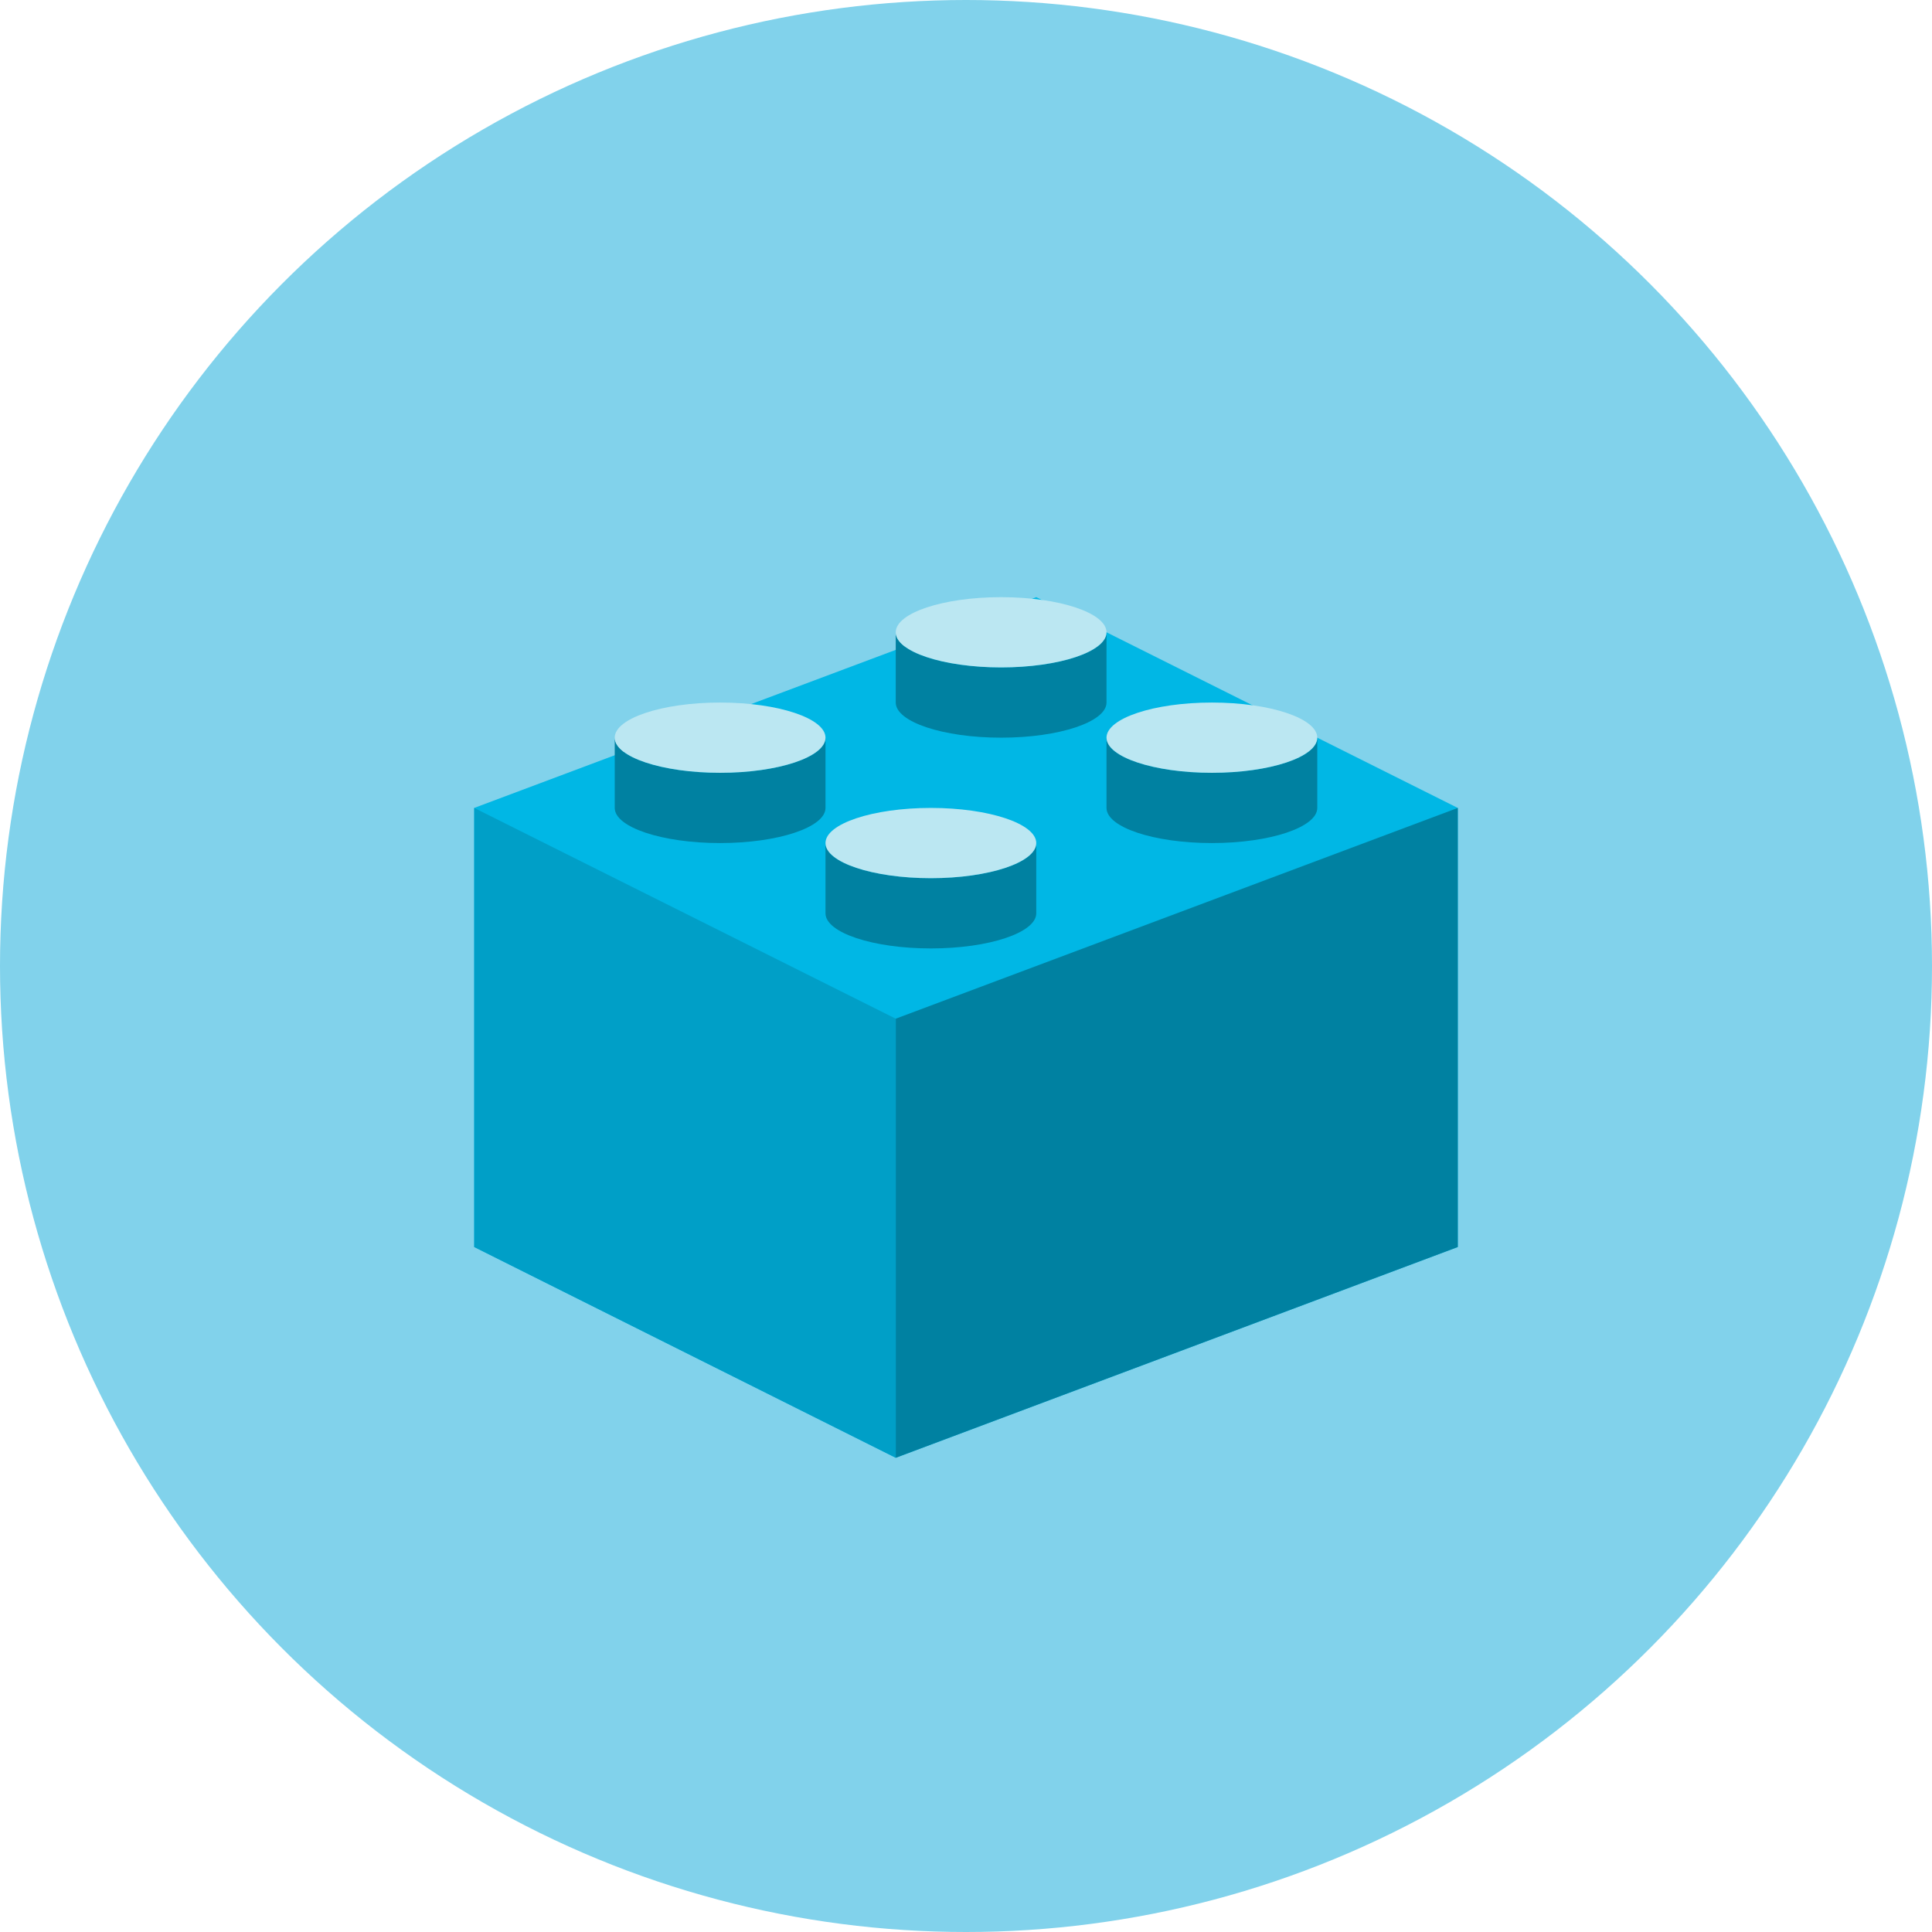 <?xml version="1.0" encoding="iso-8859-1"?>
<!-- Generator: Adobe Illustrator 17.1.0, SVG Export Plug-In . SVG Version: 6.00 Build 0)  -->
<!DOCTYPE svg PUBLIC "-//W3C//DTD SVG 1.0//EN" "http://www.w3.org/TR/2001/REC-SVG-20010904/DTD/svg10.dtd">
<svg version="1.0" xmlns="http://www.w3.org/2000/svg" xmlns:xlink="http://www.w3.org/1999/xlink" x="0px" y="0px" width="110px"
	 height="110px" viewBox="0 0 110 110" style="enable-background:new 0 0 110 110;" xml:space="preserve">
<g id="Artboard" style="display:none;">
	<rect x="-964" y="-294" style="display:inline;fill:#808080;" width="1360" height="442"/>
</g>
<g id="R-Multicolor" style="display:none;">
	<circle style="display:inline;fill:#E04F5F;" cx="55" cy="55" r="55"/>
	<g style="display:inline;">
		<polygon style="fill:#FCF6C2;" points="59,34 27,46 27,71 51,83 83,71 83,46 		"/>
		<polygon style="fill:#F3B607;" points="83,71 51,83 51,58 83,46 		"/>
		<polygon style="fill:#FACB1B;" points="27,71 51,83 51,58 27,46 		"/>
		<path style="fill:#F3B607;" d="M59,48v4c0,1.1-2.69,2-6,2s-6-0.9-6-2v-4c0,1.1,2.69,2,6,2S59,49.1,59,48z"/>
		<path style="fill:#FCF6C2;" d="M53,46c-3.31,0-6,0.9-6,2s2.69,2,6,2s6-0.9,6-2S56.31,46,53,46z"/>
		<path style="fill:#F3B607;" d="M47,42v4c0,1.1-2.69,2-6,2s-6-0.9-6-2v-4c0,1.1,2.69,2,6,2S47,43.1,47,42z"/>
		<path style="fill:#FCF6C2;" d="M41,40c-3.31,0-6,0.9-6,2s2.69,2,6,2s6-0.9,6-2S44.31,40,41,40z"/>
		<path style="fill:#F3B607;" d="M63,36v4c0,1.1-2.69,2-6,2s-6-0.9-6-2v-4c0,1.1,2.69,2,6,2S63,37.1,63,36z"/>
		<path style="fill:#FCF6C2;" d="M57,34c-3.31,0-6,0.9-6,2s2.69,2,6,2s6-0.9,6-2S60.31,34,57,34z"/>
		<path style="fill:#F3B607;" d="M75,42v4c0,1.1-2.69,2-6,2s-6-0.9-6-2v-4c0,1.1,2.69,2,6,2S75,43.1,75,42z"/>
		<path style="fill:#FCF6C2;" d="M69,40c-3.31,0-6,0.9-6,2s2.69,2,6,2s6-0.9,6-2S72.31,40,69,40z"/>
	</g>
</g>
<g id="Multicolor_1_" style="display:none;">
	<g style="display:inline;">
		<polygon style="fill:#FCF6C2;" points="59,34 27,46 27,71 51,83 83,71 83,46 		"/>
		<polygon style="fill:#F3B607;" points="83,71 51,83 51,58 83,46 		"/>
		<polygon style="fill:#FACB1B;" points="27,71 51,83 51,58 27,46 		"/>
		<path style="fill:#F3B607;" d="M59,48v4c0,1.1-2.69,2-6,2s-6-0.9-6-2v-4c0,1.1,2.69,2,6,2S59,49.1,59,48z"/>
		<path style="fill:#FCF6C2;" d="M53,46c-3.31,0-6,0.9-6,2s2.69,2,6,2s6-0.9,6-2S56.31,46,53,46z"/>
		<path style="fill:#F3B607;" d="M47,42v4c0,1.1-2.69,2-6,2s-6-0.9-6-2v-4c0,1.1,2.69,2,6,2S47,43.1,47,42z"/>
		<path style="fill:#FCF6C2;" d="M41,40c-3.31,0-6,0.9-6,2s2.69,2,6,2s6-0.9,6-2S44.31,40,41,40z"/>
		<path style="fill:#F3B607;" d="M63,36v4c0,1.1-2.69,2-6,2s-6-0.9-6-2v-4c0,1.1,2.69,2,6,2S63,37.1,63,36z"/>
		<path style="fill:#FCF6C2;" d="M57,34c-3.31,0-6,0.9-6,2s2.69,2,6,2s6-0.9,6-2S60.31,34,57,34z"/>
		<path style="fill:#F3B607;" d="M75,42v4c0,1.1-2.69,2-6,2s-6-0.9-6-2v-4c0,1.1,2.69,2,6,2S75,43.1,75,42z"/>
		<path style="fill:#FCF6C2;" d="M69,40c-3.31,0-6,0.9-6,2s2.69,2,6,2s6-0.9,6-2S72.31,40,69,40z"/>
	</g>
</g>
<g id="Blue" style="display:none;">
	<g style="display:inline;">
		<g>
			<polygon style="fill:#00B7E5;" points="59,34 27,46 27,71 51,83 83,71 83,46 			"/>
		</g>
		<g>
			<polygon style="fill:#0081A1;" points="83,71 51,83 51,58 83,46 			"/>
		</g>
		<g>
			<polygon style="fill:#009FC7;" points="27,71 51,83 51,58 27,46 			"/>
		</g>
		<g>
			<path style="fill:#0081A1;" d="M59,48v4c0,1.1-2.69,2-6,2s-6-0.9-6-2v-4c0,1.1,2.69,2,6,2S59,49.1,59,48z"/>
		</g>
		<g>
			<path style="fill:#BBE7F2;" d="M53,46c-3.31,0-6,0.9-6,2s2.69,2,6,2s6-0.9,6-2S56.31,46,53,46z"/>
		</g>
		<g>
			<path style="fill:#0081A1;" d="M47,42v4c0,1.1-2.69,2-6,2s-6-0.9-6-2v-4c0,1.1,2.69,2,6,2S47,43.1,47,42z"/>
		</g>
		<g>
			<path style="fill:#BBE7F2;" d="M41,40c-3.31,0-6,0.9-6,2s2.69,2,6,2s6-0.9,6-2S44.31,40,41,40z"/>
		</g>
		<g>
			<path style="fill:#0081A1;" d="M63,36v4c0,1.1-2.69,2-6,2s-6-0.9-6-2v-4c0,1.1,2.69,2,6,2S63,37.1,63,36z"/>
		</g>
		<g>
			<path style="fill:#BBE7F2;" d="M57,34c-3.31,0-6,0.9-6,2s2.69,2,6,2s6-0.9,6-2S60.31,34,57,34z"/>
		</g>
		<g>
			<path style="fill:#0081A1;" d="M75,42v4c0,1.1-2.69,2-6,2s-6-0.9-6-2v-4c0,1.1,2.69,2,6,2S75,43.1,75,42z"/>
		</g>
		<g>
			<path style="fill:#BBE7F2;" d="M69,40c-3.31,0-6,0.9-6,2s2.69,2,6,2s6-0.9,6-2S72.31,40,69,40z"/>
		</g>
	</g>
</g>
<g id="R-Blue">
	<g>
		<circle style="fill:#81D2EB;" cx="55" cy="55" r="55"/>
	</g>
	<g>
		<g>
			<polygon style="fill:#00B7E5;" points="59,34 27,46 27,71 51,83 83,71 83,46 			"/>
		</g>
		<g>
			<polygon style="fill:#0081A1;" points="83,71 51,83 51,58 83,46 			"/>
		</g>
		<g>
			<polygon style="fill:#009FC7;" points="27,71 51,83 51,58 27,46 			"/>
		</g>
		<g>
			<path style="fill:#0081A1;" d="M59,48v4c0,1.1-2.69,2-6,2s-6-0.9-6-2v-4c0,1.1,2.69,2,6,2S59,49.1,59,48z"/>
		</g>
		<g>
			<path style="fill:#BBE7F2;" d="M53,46c-3.31,0-6,0.9-6,2s2.69,2,6,2s6-0.9,6-2S56.31,46,53,46z"/>
		</g>
		<g>
			<path style="fill:#0081A1;" d="M47,42v4c0,1.1-2.69,2-6,2s-6-0.9-6-2v-4c0,1.1,2.69,2,6,2S47,43.1,47,42z"/>
		</g>
		<g>
			<path style="fill:#BBE7F2;" d="M41,40c-3.31,0-6,0.9-6,2s2.69,2,6,2s6-0.9,6-2S44.31,40,41,40z"/>
		</g>
		<g>
			<path style="fill:#0081A1;" d="M63,36v4c0,1.1-2.69,2-6,2s-6-0.9-6-2v-4c0,1.1,2.69,2,6,2S63,37.1,63,36z"/>
		</g>
		<g>
			<path style="fill:#BBE7F2;" d="M57,34c-3.31,0-6,0.9-6,2s2.69,2,6,2s6-0.9,6-2S60.31,34,57,34z"/>
		</g>
		<g>
			<path style="fill:#0081A1;" d="M75,42v4c0,1.1-2.69,2-6,2c-3.31,0-6-0.9-6-2v-4c0,1.1,2.69,2,6,2C72.31,44,75,43.1,75,42z"/>
		</g>
		<g>
			<path style="fill:#BBE7F2;" d="M69,40c-3.31,0-6,0.9-6,2s2.69,2,6,2c3.31,0,6-0.9,6-2S72.31,40,69,40z"/>
		</g>
	</g>
</g>
<g id="Green" style="display:none;">
	<g style="display:inline;">
		<g>
			<polygon style="fill:#00D6C1;" points="59,34 27,46 27,71 51,83 83,71 83,46 			"/>
		</g>
		<g>
			<polygon style="fill:#009687;" points="83,71 51,83 51,58 83,46 			"/>
		</g>
		<g>
			<polygon style="fill:#00B8A5;" points="27,71 51,83 51,58 27,46 			"/>
		</g>
		<g>
			<path style="fill:#009687;" d="M59,48v4c0,1.1-2.69,2-6,2s-6-0.9-6-2v-4c0,1.1,2.69,2,6,2S59,49.1,59,48z"/>
		</g>
		<g>
			<path style="fill:#AAF0E9;" d="M53,46c-3.31,0-6,0.9-6,2s2.69,2,6,2s6-0.9,6-2S56.31,46,53,46z"/>
		</g>
		<g>
			<path style="fill:#009687;" d="M47,42v4c0,1.1-2.69,2-6,2s-6-0.9-6-2v-4c0,1.1,2.69,2,6,2S47,43.1,47,42z"/>
		</g>
		<g>
			<path style="fill:#AAF0E9;" d="M41,40c-3.31,0-6,0.9-6,2s2.69,2,6,2s6-0.9,6-2S44.31,40,41,40z"/>
		</g>
		<g>
			<path style="fill:#009687;" d="M63,36v4c0,1.1-2.69,2-6,2s-6-0.9-6-2v-4c0,1.1,2.69,2,6,2S63,37.1,63,36z"/>
		</g>
		<g>
			<path style="fill:#AAF0E9;" d="M57,34c-3.31,0-6,0.9-6,2s2.69,2,6,2s6-0.9,6-2S60.31,34,57,34z"/>
		</g>
		<g>
			<path style="fill:#009687;" d="M75,42v4c0,1.1-2.69,2-6,2c-3.31,0-6-0.9-6-2v-4c0,1.1,2.69,2,6,2C72.31,44,75,43.1,75,42z"/>
		</g>
		<g>
			<path style="fill:#AAF0E9;" d="M69,40c-3.31,0-6,0.9-6,2s2.69,2,6,2c3.31,0,6-0.9,6-2S72.31,40,69,40z"/>
		</g>
	</g>
</g>
<g id="R-Green" style="display:none;">
	<g style="display:inline;">
		<circle style="fill:#87E0C8;" cx="55" cy="55" r="55"/>
	</g>
	<g style="display:inline;">
		<g>
			<polygon style="fill:#00D6C1;" points="59,34 27,46 27,71 51,83 83,71 83,46 			"/>
		</g>
		<g>
			<polygon style="fill:#009687;" points="83,71 51,83 51,58 83,46 			"/>
		</g>
		<g>
			<polygon style="fill:#00B8A5;" points="27,71 51,83 51,58 27,46 			"/>
		</g>
		<g>
			<path style="fill:#009687;" d="M59,48v4c0,1.1-2.69,2-6,2s-6-0.9-6-2v-4c0,1.1,2.69,2,6,2S59,49.1,59,48z"/>
		</g>
		<g>
			<path style="fill:#AAF0E9;" d="M53,46c-3.31,0-6,0.9-6,2s2.69,2,6,2s6-0.9,6-2S56.31,46,53,46z"/>
		</g>
		<g>
			<path style="fill:#009687;" d="M47,42v4c0,1.1-2.69,2-6,2s-6-0.9-6-2v-4c0,1.1,2.69,2,6,2S47,43.1,47,42z"/>
		</g>
		<g>
			<path style="fill:#AAF0E9;" d="M41,40c-3.31,0-6,0.9-6,2s2.69,2,6,2s6-0.9,6-2S44.31,40,41,40z"/>
		</g>
		<g>
			<path style="fill:#009687;" d="M63,36v4c0,1.1-2.69,2-6,2s-6-0.9-6-2v-4c0,1.1,2.69,2,6,2S63,37.1,63,36z"/>
		</g>
		<g>
			<path style="fill:#AAF0E9;" d="M57,34c-3.31,0-6,0.9-6,2s2.69,2,6,2s6-0.9,6-2S60.31,34,57,34z"/>
		</g>
		<g>
			<path style="fill:#009687;" d="M75,42v4c0,1.1-2.69,2-6,2s-6-0.9-6-2v-4c0,1.1,2.69,2,6,2S75,43.1,75,42z"/>
		</g>
		<g>
			<path style="fill:#AAF0E9;" d="M69,40c-3.31,0-6,0.9-6,2s2.69,2,6,2s6-0.9,6-2S72.31,40,69,40z"/>
		</g>
	</g>
</g>
<g id="Red" style="display:none;">
	<g style="display:inline;">
		<g>
			<polygon style="fill:#FF6C5E;" points="59,34 27,46 27,71 51,83 83,71 83,46 			"/>
		</g>
		<g>
			<polygon style="fill:#C23023;" points="83,71 51,83 51,58 83,46 			"/>
		</g>
		<g>
			<polygon style="fill:#E54B44;" points="27,71 51,83 51,58 27,46 			"/>
		</g>
		<g>
			<path style="fill:#C23023;" d="M59,48v4c0,1.1-2.69,2-6,2s-6-0.9-6-2v-4c0,1.1,2.69,2,6,2S59,49.1,59,48z"/>
		</g>
		<g>
			<path style="fill:#FFD7D4;" d="M53,46c-3.31,0-6,0.9-6,2s2.69,2,6,2s6-0.9,6-2S56.31,46,53,46z"/>
		</g>
		<g>
			<path style="fill:#C23023;" d="M47,42v4c0,1.1-2.69,2-6,2s-6-0.9-6-2v-4c0,1.1,2.69,2,6,2S47,43.1,47,42z"/>
		</g>
		<g>
			<path style="fill:#FFD7D4;" d="M41,40c-3.31,0-6,0.9-6,2s2.69,2,6,2s6-0.9,6-2S44.31,40,41,40z"/>
		</g>
		<g>
			<path style="fill:#C23023;" d="M63,36v4c0,1.1-2.69,2-6,2s-6-0.9-6-2v-4c0,1.1,2.69,2,6,2S63,37.1,63,36z"/>
		</g>
		<g>
			<path style="fill:#FFD7D4;" d="M57,34c-3.31,0-6,0.9-6,2s2.69,2,6,2s6-0.9,6-2S60.31,34,57,34z"/>
		</g>
		<g>
			<path style="fill:#C23023;" d="M75,42v4c0,1.1-2.69,2-6,2s-6-0.9-6-2v-4c0,1.1,2.69,2,6,2S75,43.1,75,42z"/>
		</g>
		<g>
			<path style="fill:#FFD7D4;" d="M69,40c-3.31,0-6,0.9-6,2s2.69,2,6,2s6-0.9,6-2S72.31,40,69,40z"/>
		</g>
	</g>
</g>
<g id="R-Red" style="display:none;">
	<g style="display:inline;">
		<circle style="fill:#FABBAF;" cx="55" cy="55" r="55"/>
	</g>
	<g style="display:inline;">
		<g>
			<polygon style="fill:#FF6C5E;" points="59,34 27,46 27,71 51,83 83,71 83,46 			"/>
		</g>
		<g>
			<polygon style="fill:#C23023;" points="83,71 51,83 51,58 83,46 			"/>
		</g>
		<g>
			<polygon style="fill:#E54B44;" points="27,71 51,83 51,58 27,46 			"/>
		</g>
		<g>
			<path style="fill:#C23023;" d="M59,48v4c0,1.1-2.69,2-6,2s-6-0.9-6-2v-4c0,1.1,2.69,2,6,2S59,49.1,59,48z"/>
		</g>
		<g>
			<path style="fill:#FFD7D4;" d="M53,46c-3.31,0-6,0.9-6,2s2.69,2,6,2s6-0.9,6-2S56.31,46,53,46z"/>
		</g>
		<g>
			<path style="fill:#C23023;" d="M47,42v4c0,1.1-2.69,2-6,2s-6-0.9-6-2v-4c0,1.1,2.69,2,6,2S47,43.1,47,42z"/>
		</g>
		<g>
			<path style="fill:#FFD7D4;" d="M41,40c-3.31,0-6,0.9-6,2s2.69,2,6,2s6-0.9,6-2S44.31,40,41,40z"/>
		</g>
		<g>
			<path style="fill:#C23023;" d="M63,36v4c0,1.1-2.69,2-6,2s-6-0.9-6-2v-4c0,1.1,2.69,2,6,2S63,37.1,63,36z"/>
		</g>
		<g>
			<path style="fill:#FFD7D4;" d="M57,34c-3.31,0-6,0.9-6,2s2.69,2,6,2s6-0.9,6-2S60.31,34,57,34z"/>
		</g>
		<g>
			<path style="fill:#C23023;" d="M75,42v4c0,1.1-2.69,2-6,2c-3.31,0-6-0.9-6-2v-4c0,1.1,2.69,2,6,2C72.31,44,75,43.1,75,42z"/>
		</g>
		<g>
			<path style="fill:#FFD7D4;" d="M69,40c-3.31,0-6,0.9-6,2s2.69,2,6,2c3.31,0,6-0.9,6-2S72.31,40,69,40z"/>
		</g>
	</g>
</g>
<g id="Yellow" style="display:none;">
	<g style="display:inline;">
		<g>
			<polygon style="fill:#FFAA00;" points="59,34 27,46 27,71 51,83 83,71 83,46 			"/>
		</g>
		<g>
			<polygon style="fill:#E07000;" points="83,71 51,83 51,58 83,46 			"/>
		</g>
		<g>
			<polygon style="fill:#FA9200;" points="27,71 51,83 51,58 27,46 			"/>
		</g>
		<g>
			<path style="fill:#E07000;" d="M59,48v4c0,1.1-2.69,2-6,2s-6-0.9-6-2v-4c0,1.1,2.69,2,6,2S59,49.1,59,48z"/>
		</g>
		<g>
			<path style="fill:#FFE9A1;" d="M53,46c-3.31,0-6,0.9-6,2s2.69,2,6,2s6-0.9,6-2S56.31,46,53,46z"/>
		</g>
		<g>
			<path style="fill:#E07000;" d="M47,42v4c0,1.1-2.69,2-6,2s-6-0.9-6-2v-4c0,1.1,2.69,2,6,2S47,43.1,47,42z"/>
		</g>
		<g>
			<path style="fill:#FFE9A1;" d="M41,40c-3.31,0-6,0.9-6,2s2.69,2,6,2s6-0.9,6-2S44.31,40,41,40z"/>
		</g>
		<g>
			<path style="fill:#E07000;" d="M63,36v4c0,1.1-2.69,2-6,2s-6-0.9-6-2v-4c0,1.1,2.69,2,6,2S63,37.1,63,36z"/>
		</g>
		<g>
			<path style="fill:#FFE9A1;" d="M57,34c-3.31,0-6,0.9-6,2s2.69,2,6,2s6-0.9,6-2S60.31,34,57,34z"/>
		</g>
		<g>
			<path style="fill:#E07000;" d="M75,42v4c0,1.1-2.69,2-6,2c-3.31,0-6-0.9-6-2v-4c0,1.1,2.69,2,6,2C72.31,44,75,43.1,75,42z"/>
		</g>
		<g>
			<path style="fill:#FFE9A1;" d="M69,40c-3.31,0-6,0.9-6,2s2.69,2,6,2c3.31,0,6-0.9,6-2S72.31,40,69,40z"/>
		</g>
	</g>
</g>
<g id="R-Yellow" style="display:none;">
	<g style="display:inline;">
		<circle style="fill:#FFD75E;" cx="55" cy="55" r="55"/>
	</g>
	<g style="display:inline;">
		<g>
			<polygon style="fill:#FFAA00;" points="59,34 27,46 27,71 51,83 83,71 83,46 			"/>
		</g>
		<g>
			<polygon style="fill:#E07000;" points="83,71 51,83 51,58 83,46 			"/>
		</g>
		<g>
			<polygon style="fill:#FA9200;" points="27,71 51,83 51,58 27,46 			"/>
		</g>
		<g>
			<path style="fill:#E07000;" d="M59,48v4c0,1.1-2.69,2-6,2s-6-0.9-6-2v-4c0,1.1,2.69,2,6,2S59,49.1,59,48z"/>
		</g>
		<g>
			<path style="fill:#FFE9A1;" d="M53,46c-3.31,0-6,0.9-6,2s2.69,2,6,2s6-0.9,6-2S56.31,46,53,46z"/>
		</g>
		<g>
			<path style="fill:#E07000;" d="M47,42v4c0,1.1-2.69,2-6,2s-6-0.9-6-2v-4c0,1.1,2.69,2,6,2S47,43.1,47,42z"/>
		</g>
		<g>
			<path style="fill:#FFE9A1;" d="M41,40c-3.31,0-6,0.9-6,2s2.69,2,6,2s6-0.9,6-2S44.31,40,41,40z"/>
		</g>
		<g>
			<path style="fill:#E07000;" d="M63,36v4c0,1.1-2.69,2-6,2s-6-0.9-6-2v-4c0,1.1,2.69,2,6,2S63,37.1,63,36z"/>
		</g>
		<g>
			<path style="fill:#FFE9A1;" d="M57,34c-3.31,0-6,0.9-6,2s2.69,2,6,2s6-0.9,6-2S60.31,34,57,34z"/>
		</g>
		<g>
			<path style="fill:#E07000;" d="M75,42v4c0,1.1-2.69,2-6,2s-6-0.9-6-2v-4c0,1.1,2.69,2,6,2S75,43.1,75,42z"/>
		</g>
		<g>
			<path style="fill:#FFE9A1;" d="M69,40c-3.31,0-6,0.9-6,2s2.69,2,6,2s6-0.9,6-2S72.31,40,69,40z"/>
		</g>
	</g>
</g>
</svg>

